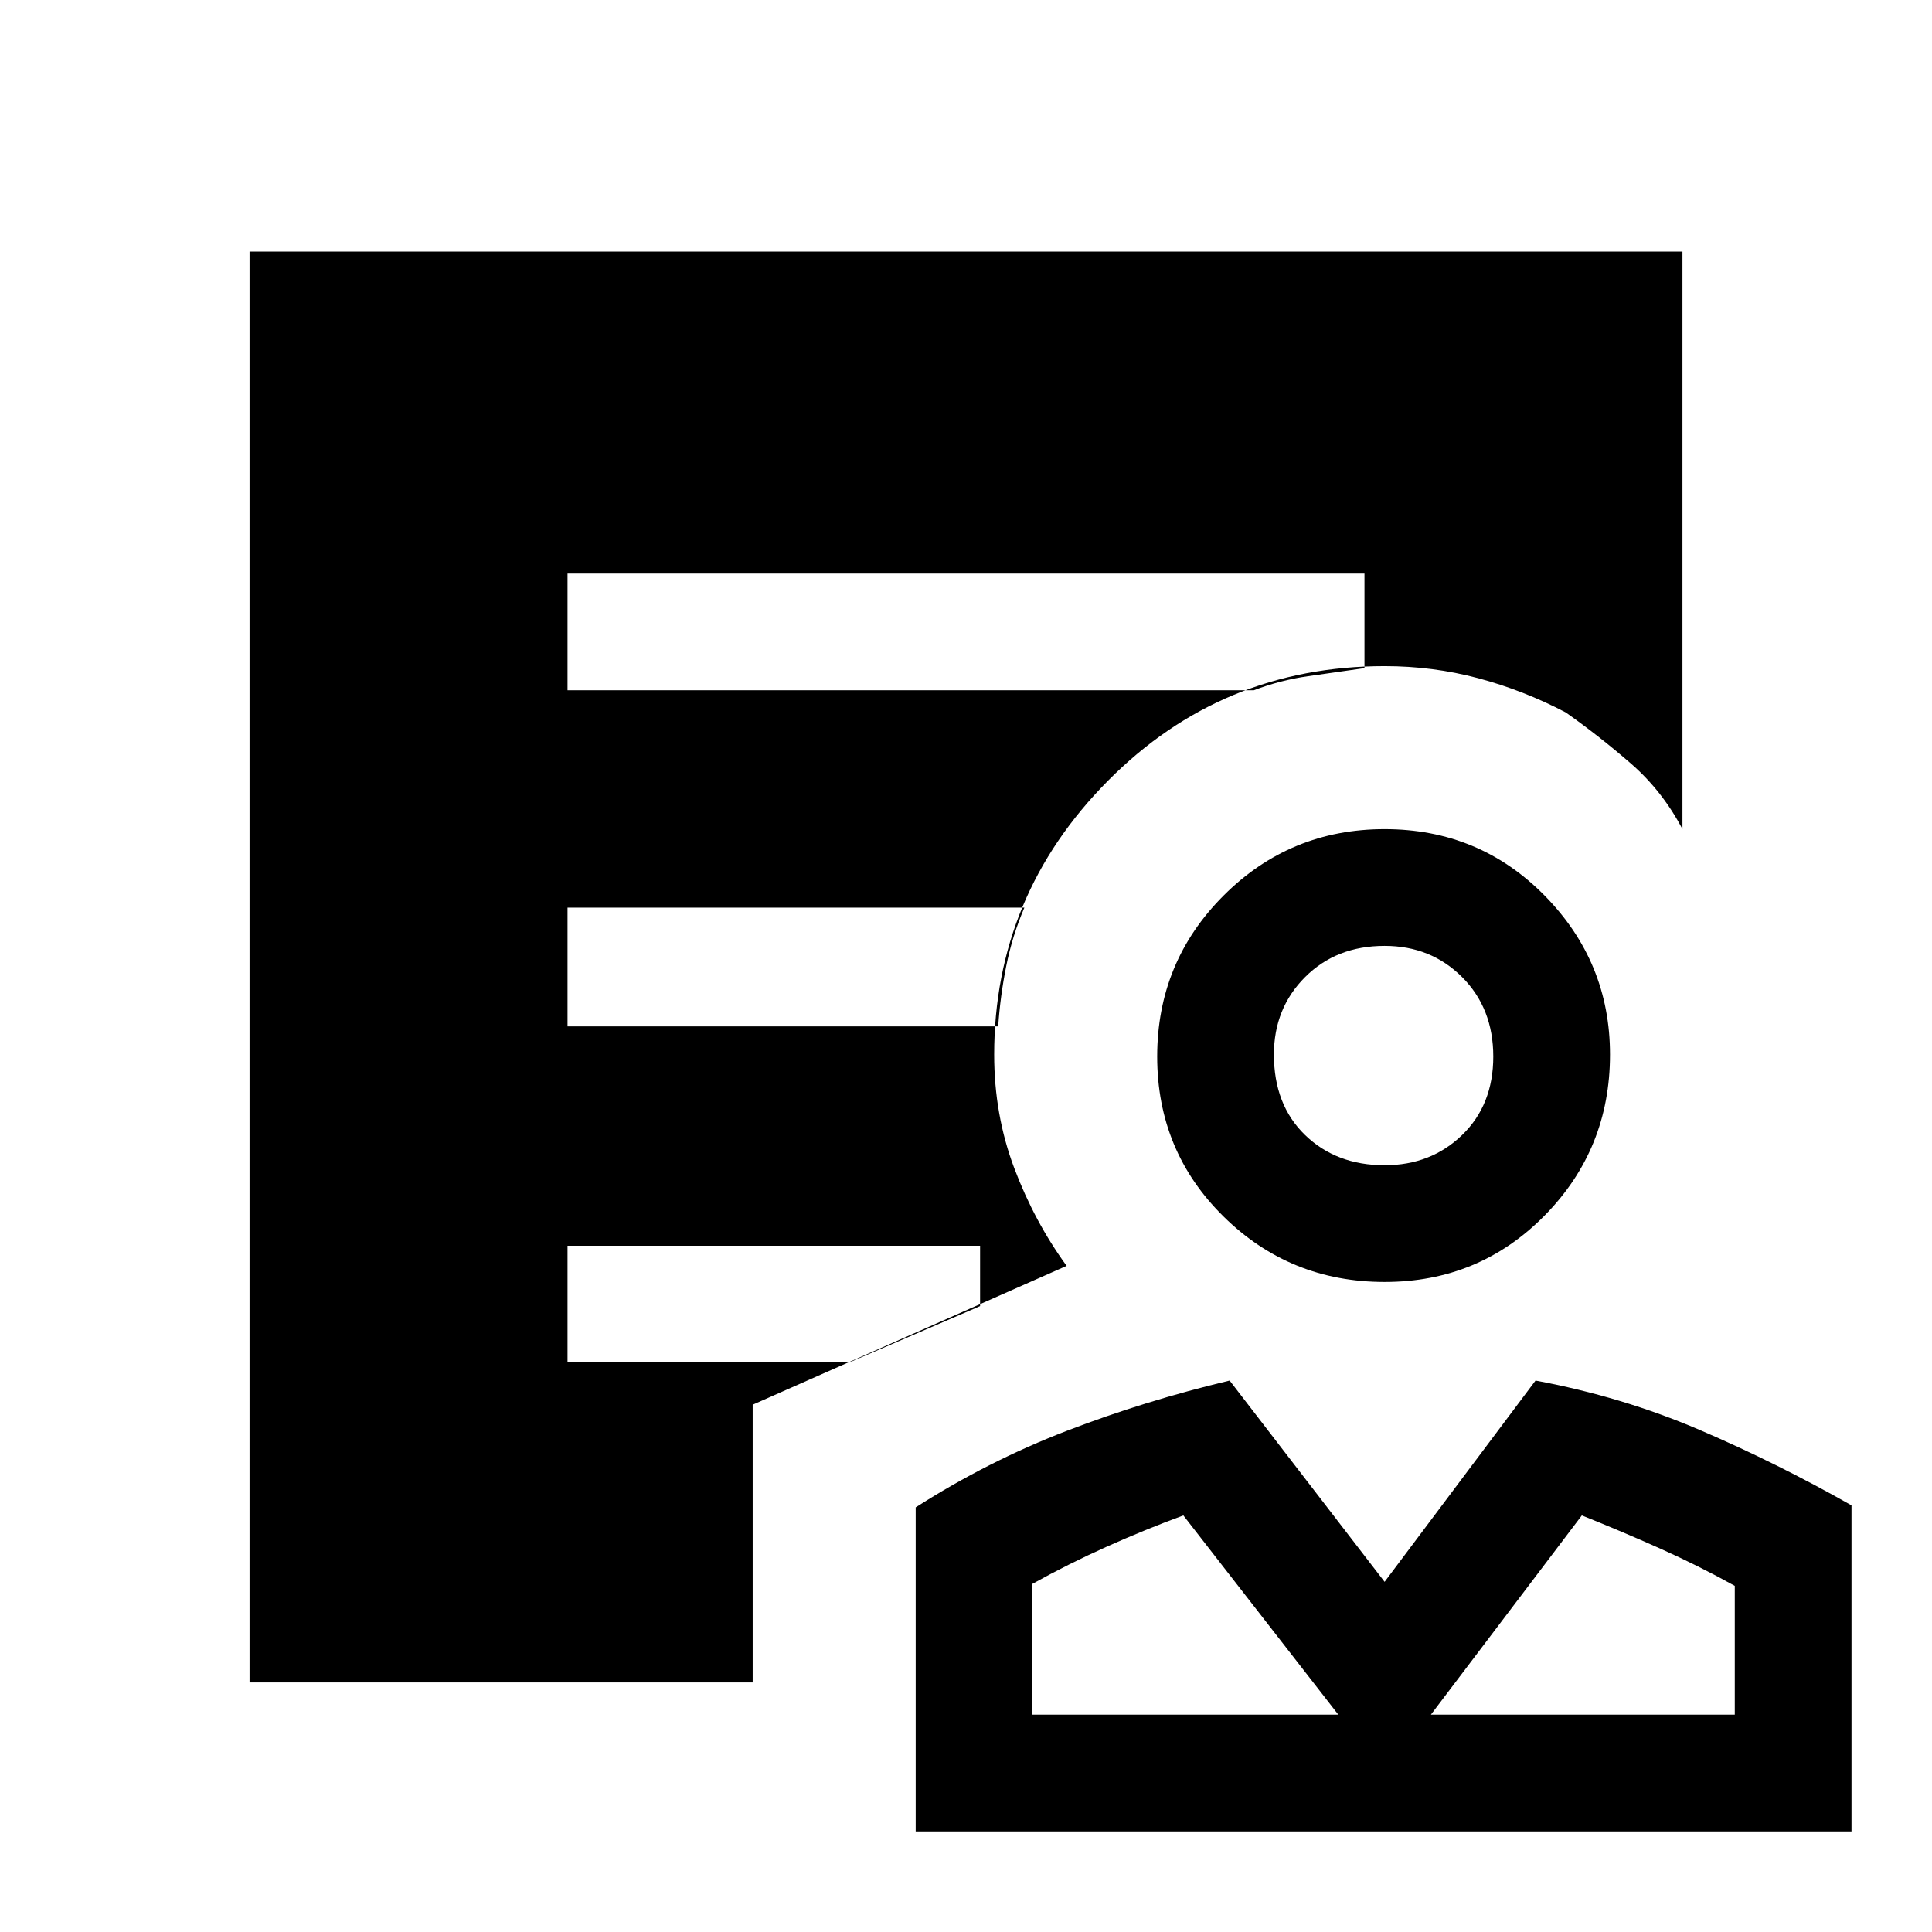 <svg xmlns="http://www.w3.org/2000/svg" height="48" width="48"><path d="M34.4 31.85q-2.35 0-4-1.625t-1.65-3.975q0-2.35 1.65-4t4-1.65q2.35 0 3.975 1.65T40 26.2q0 2.35-1.625 4T34.4 31.85Zm0-2.9q1.15 0 1.925-.75.775-.75.775-1.95t-.775-1.975Q35.55 23.5 34.4 23.5q-1.2 0-1.975.775-.775.775-.775 1.925 0 1.25.775 2t1.975.75ZM22.75 45.5v-8.05q1.8-1.15 3.75-1.9t4.05-1.25l3.85 5 3.75-5q2.15.4 4.075 1.225Q44.15 36.35 46 37.4v8.1Zm2.9-2.9h7.6l-3.85-4.95q-.95.35-1.9.775-.95.425-1.85.925Zm9.9 0h7.55v-3.2q-.9-.5-1.85-.925-.95-.425-1.95-.825Zm-2.3 0Zm2.3 0Zm-16.85-.8H6.2V6.25h35.6V20.6q-.5-.95-1.275-1.625Q39.75 18.3 38.9 17.7V9.15H9.1V38.9h9.6v.95Zm-4.6-24.65h17.05q.65-.25 1.35-.35l1.4-.2v-2.35H14.1Zm0 8.35h10.7q.05-.75.2-1.5.15-.75.45-1.45H14.1Zm0 8.35h7l3.25-1.4v-1.5H14.1Zm4.6 5.05H9.1V9.15h29.8v8.55q-1.05-.55-2.175-.85-1.125-.3-2.325-.3-4.05 0-6.875 2.85T24.7 26.2q0 1.5.5 2.825.5 1.325 1.3 2.425l-7.8 3.45Zm15.7-12.7Z"/></svg>